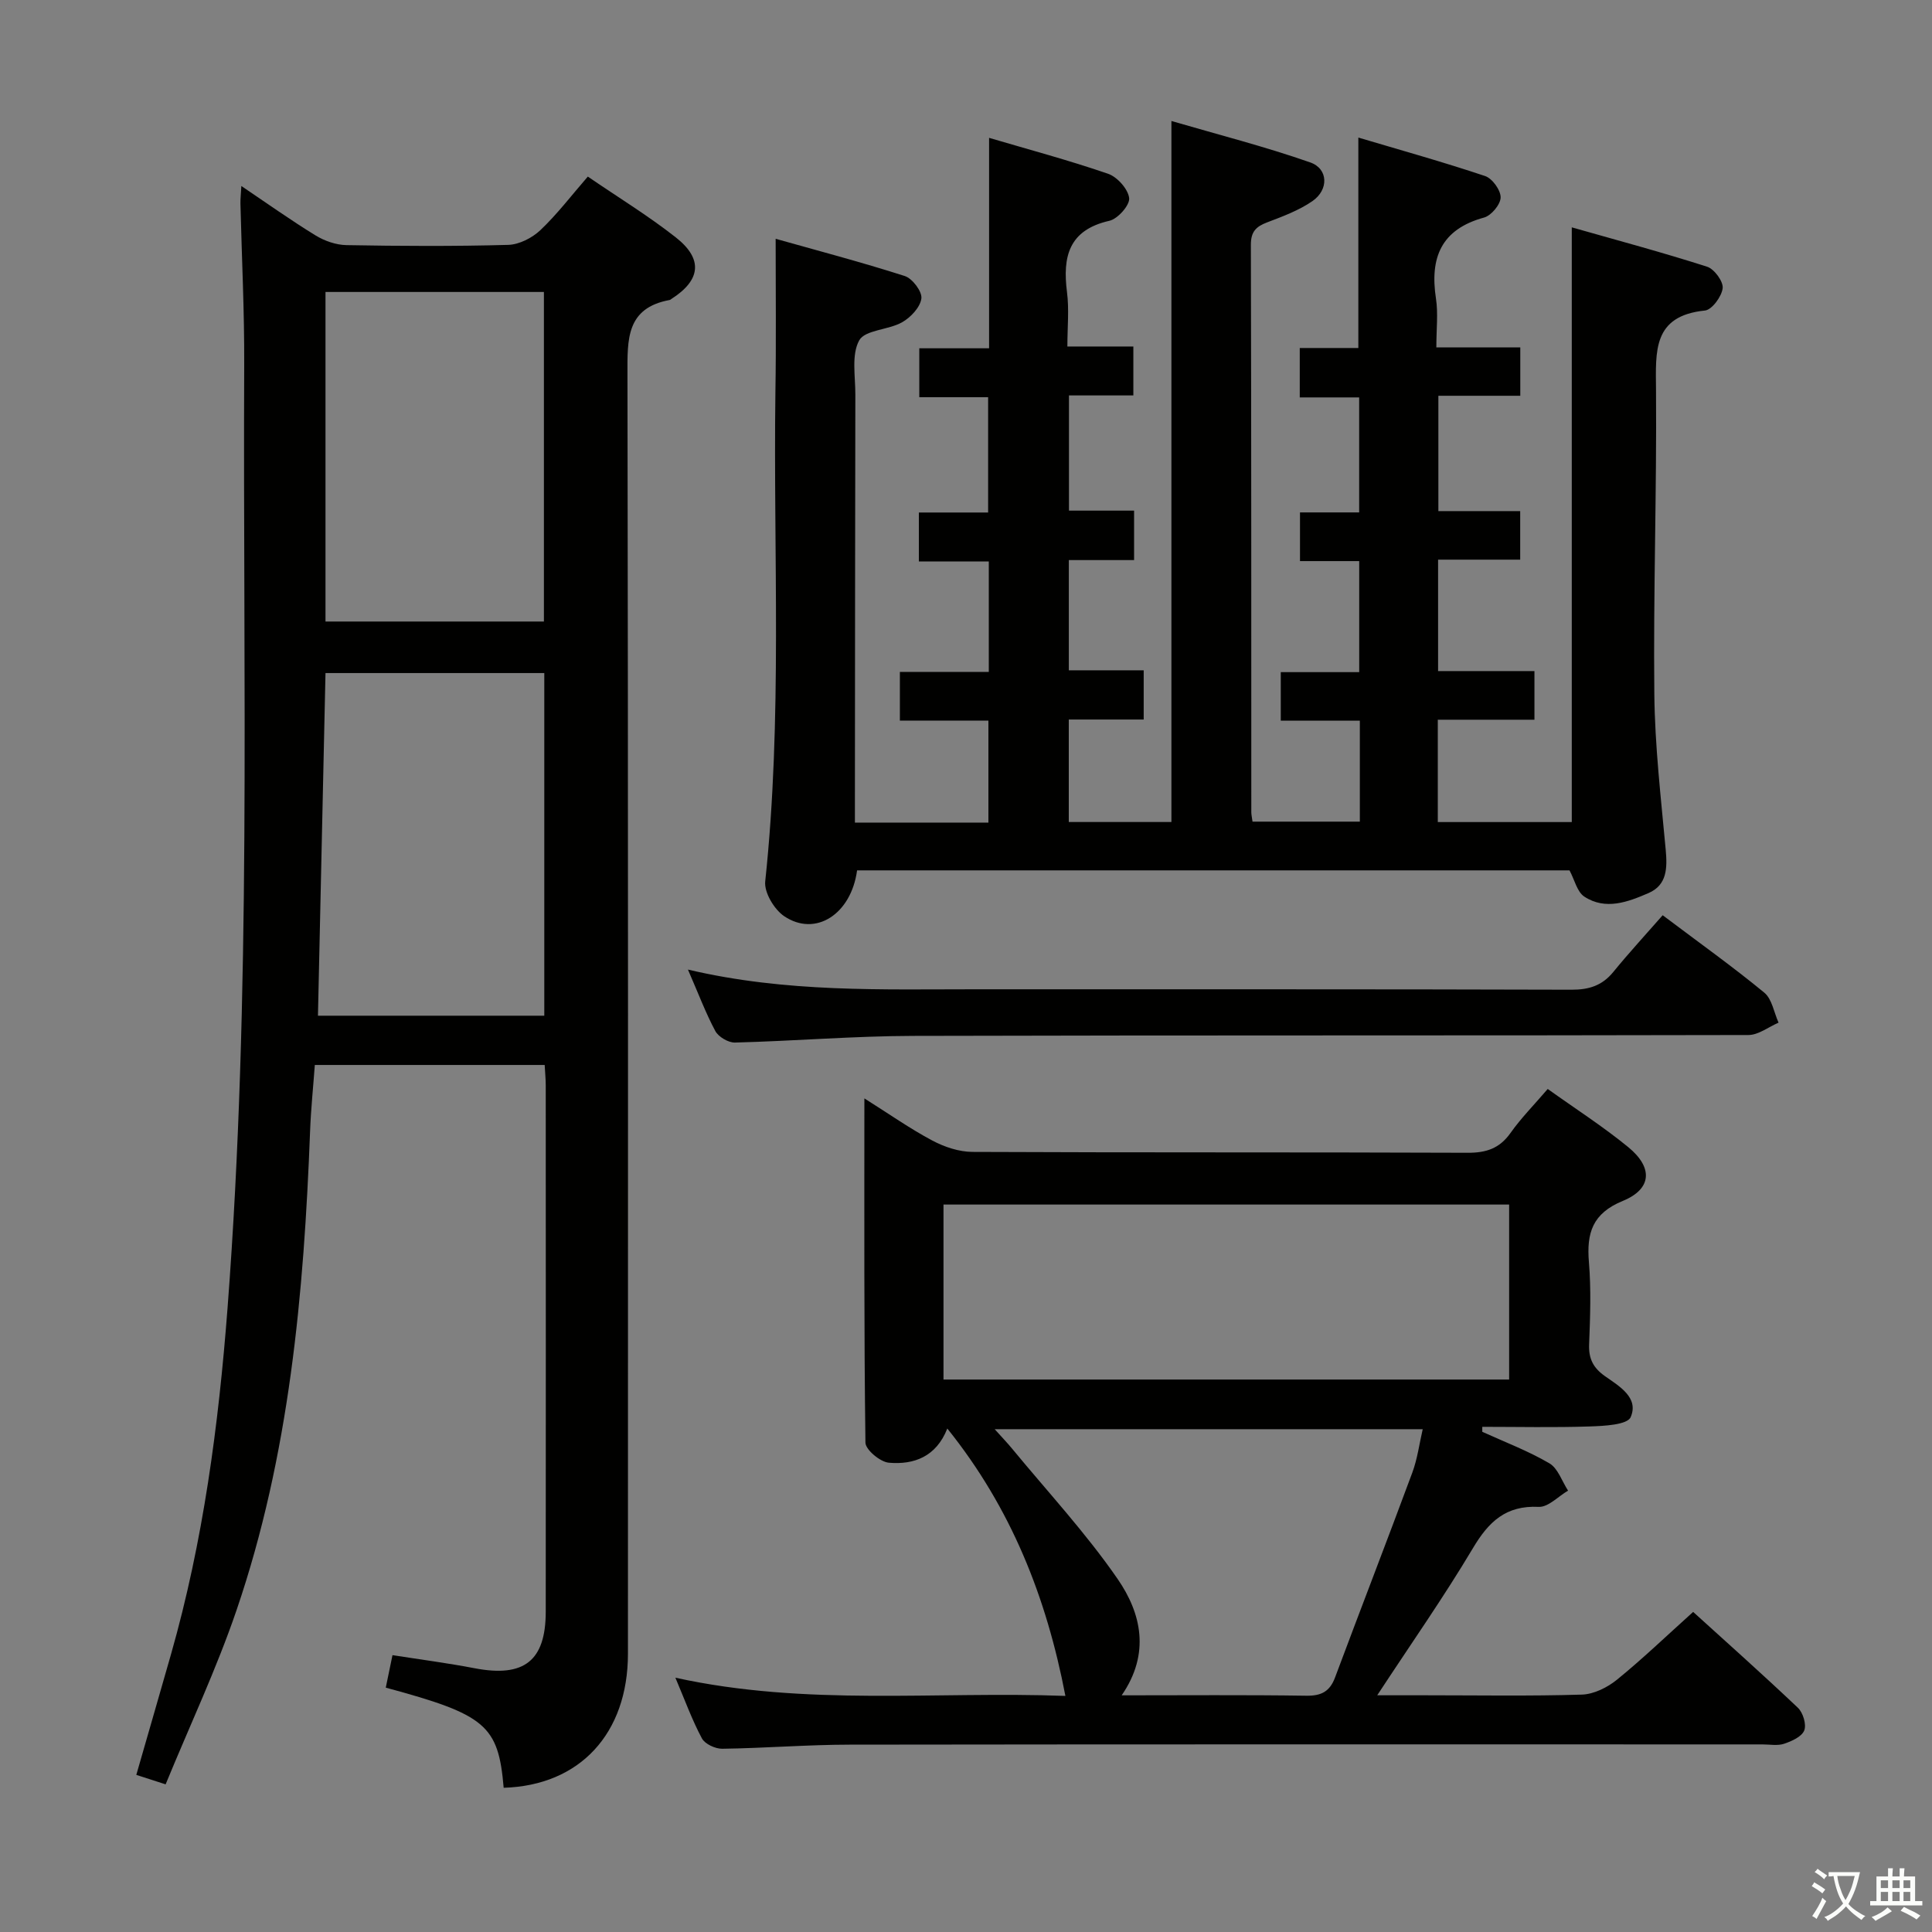 <svg enable-background="new 0 0 400 400" viewBox="0 0 400 400" xmlns="http://www.w3.org/2000/svg"><rect x="0" y="0" width="400" height="400" fill="#808080" stroke="none"/><path d="m377.9 391.2c-.2.3-.4.5-.6.8-.7-.6-1.4-1-2.2-1.5.2-.3.4-.5.5-.8.6.4 1.4.8 2.3 1.5zm-1.8 6.1c-.2-.2-.5-.4-.9-.6.4-.6.8-1.2 1.2-1.9s.7-1.3.9-1.9c.3.3.5.5.8.7-.7 1.3-1.4 2.6-2 3.7zm2.2-9c-.3.3-.5.5-.6.8-.6-.6-1.3-1.1-2-1.5.3-.3.5-.5.6-.7.6.5 1.3.9 2 1.4zm.3.2v-.9h2 4.5c-.3 1.3-.6 2.5-1 3.6s-.9 2.1-1.4 3c.4.5 1 1 1.6 1.4s1.2.8 1.9 1.1c-.3.2-.5.4-.8.8-.4-.3-1-.7-1.6-1.2s-1.2-1.1-1.6-1.6c-.5.6-1.1 1.1-1.7 1.6s-1.4.9-2.1 1.4c-.1-.3-.3-.5-.7-.8.6-.2 1.2-.5 1.9-1s1.4-1.1 2-1.8c-.5-.8-.9-1.6-1.2-2.5s-.6-2-.8-3.2c-.4.1-.7.1-1 .1zm2.5 2.7c.3 1 .7 1.7 1 2.2.3-.5.6-1.1 1-2s.6-1.9.9-3h-3.2-.4c.1.9.3 1.8.7 2.8z" fill="#fbfcfa"/><path d="m396.5 388.5v1.5 3.6h1.5v.9c-.4 0-1 0-1.7 0h-7.9c-.5 0-.9 0-1.2 0v-.9h1.3v-3.5c0-.7 0-1.2 0-1.6h2.4c0-.8 0-1.4 0-1.7h1c0 .3-.1.8-.1 1.7h1.5c0-.8 0-1.4 0-1.7h1c0 .3-.1.9-.1 1.7zm-8.2 9.2c-.2-.3-.5-.5-.8-.8.8-.3 1.4-.6 1.9-.9s1-.7 1.4-1.1c.3.3.6.5.9.8-1.6 1-2.8 1.6-3.4 2zm2.6-6.8v-1.6h-1.5v1.6zm0 2.7v-1.9h-1.5v1.9zm2.4-2.7v-1.6h-1.5v1.6zm0 2.7v-1.9h-1.5v1.9zm.2 2 .7-.8c.4.2.9.5 1.6.8s1.3.7 1.8 1c-.3.3-.5.5-.8.8-.4-.3-1.5-1-3.3-1.8zm2-4.7v-1.6h-1.4v1.6zm0 2.7v-1.9h-1.4v1.9z" fill="#fbfcfa"/><g fill="#010100"><path d="m160.59 49.44c8.36 2.36 17.63 4.79 26.74 7.71 1.58.51 3.62 3.22 3.43 4.65-.24 1.83-2.22 3.93-4 4.93-2.84 1.6-7.66 1.56-8.87 3.74-1.64 2.97-.79 7.39-.8 11.19-.06 27.67-.06 55.33-.09 83v5.65h27.64c0-6.99 0-13.86 0-21.12-6.08 0-12.02 0-18.33 0 0-3.43 0-6.49 0-10.08h18.41c0-7.78 0-15.04 0-22.87-4.71 0-9.44 0-14.48 0 0-3.61 0-6.67 0-10.13h14.34c0-8.07 0-15.77 0-23.87-4.63 0-9.24 0-14.25 0 0-3.43 0-6.49 0-10.13h14.45c0-14.71 0-28.86 0-43.57 8.15 2.4 16.48 4.63 24.62 7.43 1.92.66 4.16 3.17 4.38 5.04.17 1.45-2.35 4.31-4.09 4.7-8.42 1.91-9.72 7.41-8.78 14.77.46 3.57.08 7.25.08 11.26h13.66v10.13c-4.22 0-8.61 0-13.33 0v23.85h13.48v10.24c-4.4 0-8.81 0-13.51 0v22.82h15.5v10.19c-5.08 0-10.15 0-15.51 0v21.22h21.25c0-48 0-95.9 0-145.14 9.66 2.82 19.35 5.29 28.75 8.58 3.74 1.31 3.85 5.66.44 8.01-2.81 1.94-6.17 3.18-9.4 4.41-2.29.87-3.34 1.93-3.34 4.61.1 39.17.08 78.33.09 117.5 0 .49.12.98.25 1.95h22.22c0-6.95 0-13.7 0-20.91-5.5 0-10.76 0-16.37 0 0-3.51 0-6.56 0-10.04h16.24c0-7.78 0-15.15 0-22.99-4.07 0-8 0-12.26 0 0-3.51 0-6.57 0-10.08h12.25c0-8.01 0-15.58 0-23.81-3.91 0-7.95 0-12.3 0 0-3.69 0-6.75 0-10.23h12.13c0-14.45 0-28.49 0-43.57 8.74 2.6 17.57 5.06 26.25 7.97 1.49.5 3.23 2.92 3.21 4.43-.02 1.45-1.93 3.75-3.43 4.16-8.91 2.44-11.25 8.32-9.96 16.77.47 3.07.08 6.26.08 10.11h8.72 8.66v10.02c-5.65 0-11.1 0-16.96 0v23.88h16.94v10.05c-5.47 0-11.06 0-17 0v23.07h19.95v10.07c-6.59 0-13.16 0-20.01 0v21.19h27.74c0-40.91 0-81.5 0-123.13 9.43 2.68 18.79 5.19 28.02 8.15 1.49.48 3.38 3.06 3.22 4.45-.2 1.72-2.22 4.47-3.66 4.62-10.87 1.1-10.2 8.45-10.14 16.43.16 20.98-.57 41.97-.35 62.94.11 10.78 1.37 21.55 2.36 32.3.34 3.77.28 7.28-3.56 8.94-4.25 1.84-8.9 3.62-13.3.73-1.49-.98-2-3.45-3.06-5.43-48.97 0-98.25 0-147.5 0-1.23 9.09-8.61 13.85-15.09 9.49-2.06-1.39-4.17-4.9-3.93-7.2 3.59-33.74 1.66-67.57 2.11-101.35.17-10.26.05-20.56.05-31.7z"/><path d="m104.28 370.14c-1.1-12.95-3.7-15.14-24.41-20.73.42-2.02.84-4.06 1.39-6.73 5.74.9 11.43 1.64 17.05 2.72 10.17 1.94 14.67-1.52 14.68-11.7.03-36.33.01-72.66 0-109 0-1.3-.14-2.6-.22-4.21-15.78 0-31.36 0-47.59 0-.33 4.56-.81 9.13-.98 13.7-1.28 33.64-4.27 67.06-15.22 99.16-4.16 12.2-9.7 23.92-14.69 36.08-2.61-.84-4.12-1.33-6.07-1.96 2.44-8.48 4.83-16.71 7.18-24.95 6.68-23.44 9.85-47.41 11.71-71.69 4.97-65.03 3.16-130.15 3.45-195.24.05-11.14-.51-22.29-.78-33.43-.02-.93.09-1.87.19-3.65 5.47 3.69 10.3 7.13 15.34 10.22 1.86 1.14 4.24 1.98 6.4 2.02 11.16.2 22.34.26 33.49-.05 2.29-.06 4.98-1.44 6.69-3.06 3.47-3.29 6.4-7.15 9.81-11.08 6.25 4.28 12.51 8.1 18.23 12.6 5.68 4.47 5.15 8.83-.86 12.69-.14.09-.27.23-.43.26-9.01 1.66-8.74 8.16-8.73 15.32.16 88.33.11 176.66.1 264.99-.02 16.48-9.94 27.25-25.73 27.72zm8.41-159.85c0-23.84 0-47.39 0-70.94-15.35 0-30.4 0-45.3 0-.52 23.86-1.04 47.35-1.56 70.94zm-45.3-149.84v68.23h45.22c0-22.9 0-45.55 0-68.23-15.3 0-30.19 0-45.22 0z"/><path d="m306.89 296.44c4.66 2.12 9.5 3.95 13.89 6.52 1.78 1.04 2.61 3.73 3.87 5.66-2.03 1.18-4.1 3.45-6.07 3.36-6.8-.33-10.36 3.06-13.62 8.54-6.02 10.11-12.8 19.77-19.82 30.47h9.89c10.83 0 21.67.19 32.49-.14 2.47-.08 5.28-1.48 7.26-3.09 5.29-4.3 10.22-9.04 15.77-14.03 6.6 5.99 14.25 12.8 21.68 19.84 1.07 1.01 1.81 3.47 1.32 4.7-.52 1.3-2.6 2.23-4.18 2.76-1.35.45-2.97.13-4.47.13-62.98 0-125.96-.04-188.95.05-8.81.01-17.61.73-26.42.85-1.44.02-3.58-.98-4.21-2.15-2.02-3.77-3.49-7.84-5.49-12.56 27.13 5.96 53.93 2.77 80.75 3.77-3.93-20.47-11.24-38.91-24.45-55.36-2.3 5.85-6.92 7.53-12.1 7.08-1.79-.15-4.83-2.69-4.85-4.16-.31-23.43-.22-46.87-.22-71.27 5.16 3.25 9.46 6.28 14.07 8.73 2.5 1.33 5.53 2.34 8.33 2.35 34.16.16 68.31.04 102.47.18 3.84.02 6.61-.87 8.89-4.08 2.19-3.1 4.89-5.83 7.72-9.13 5.73 4.1 11.46 7.77 16.68 12.05 5.16 4.23 4.89 8.65-1.12 11.12-6.32 2.59-7.54 6.66-7.03 12.71.47 5.63.26 11.33.04 16.98-.12 2.99.85 4.89 3.31 6.62 2.92 2.05 7.05 4.43 5.29 8.47-.69 1.59-5.49 1.82-8.44 1.92-7.42.25-14.85.08-22.28.08zm5.56-10.82c0-12.42 0-24.32 0-36.23-39.28 0-78.19 0-117.11 0v36.23zm-80.22 65.38c13.05 0 25.63-.11 38.21.08 3.13.05 4.89-.87 5.98-3.81 5.28-14.14 10.74-28.22 15.98-42.37 1.06-2.85 1.45-5.95 2.16-9-29.67 0-58.78 0-88.62 0 1.55 1.73 2.59 2.8 3.53 3.94 7.39 8.97 15.36 17.55 21.93 27.08 4.86 7.04 6.82 15.39.83 24.08z"/><path d="m142.43 200.74c20.43 4.81 40.22 4.07 59.96 4.08 40.99.02 81.97-.04 122.96.09 3.65.01 6.36-.85 8.67-3.68 3.25-3.98 6.74-7.77 10.22-11.74 7.89 5.94 14.65 10.76 21.04 16.03 1.6 1.32 2 4.1 2.95 6.21-2.08.89-4.16 2.56-6.25 2.56-57.65.14-115.29.02-172.94.18-12.29.03-24.57 1.06-36.87 1.38-1.37.04-3.41-1.17-4.07-2.38-2.01-3.76-3.52-7.8-5.67-12.73z"/></g></svg>